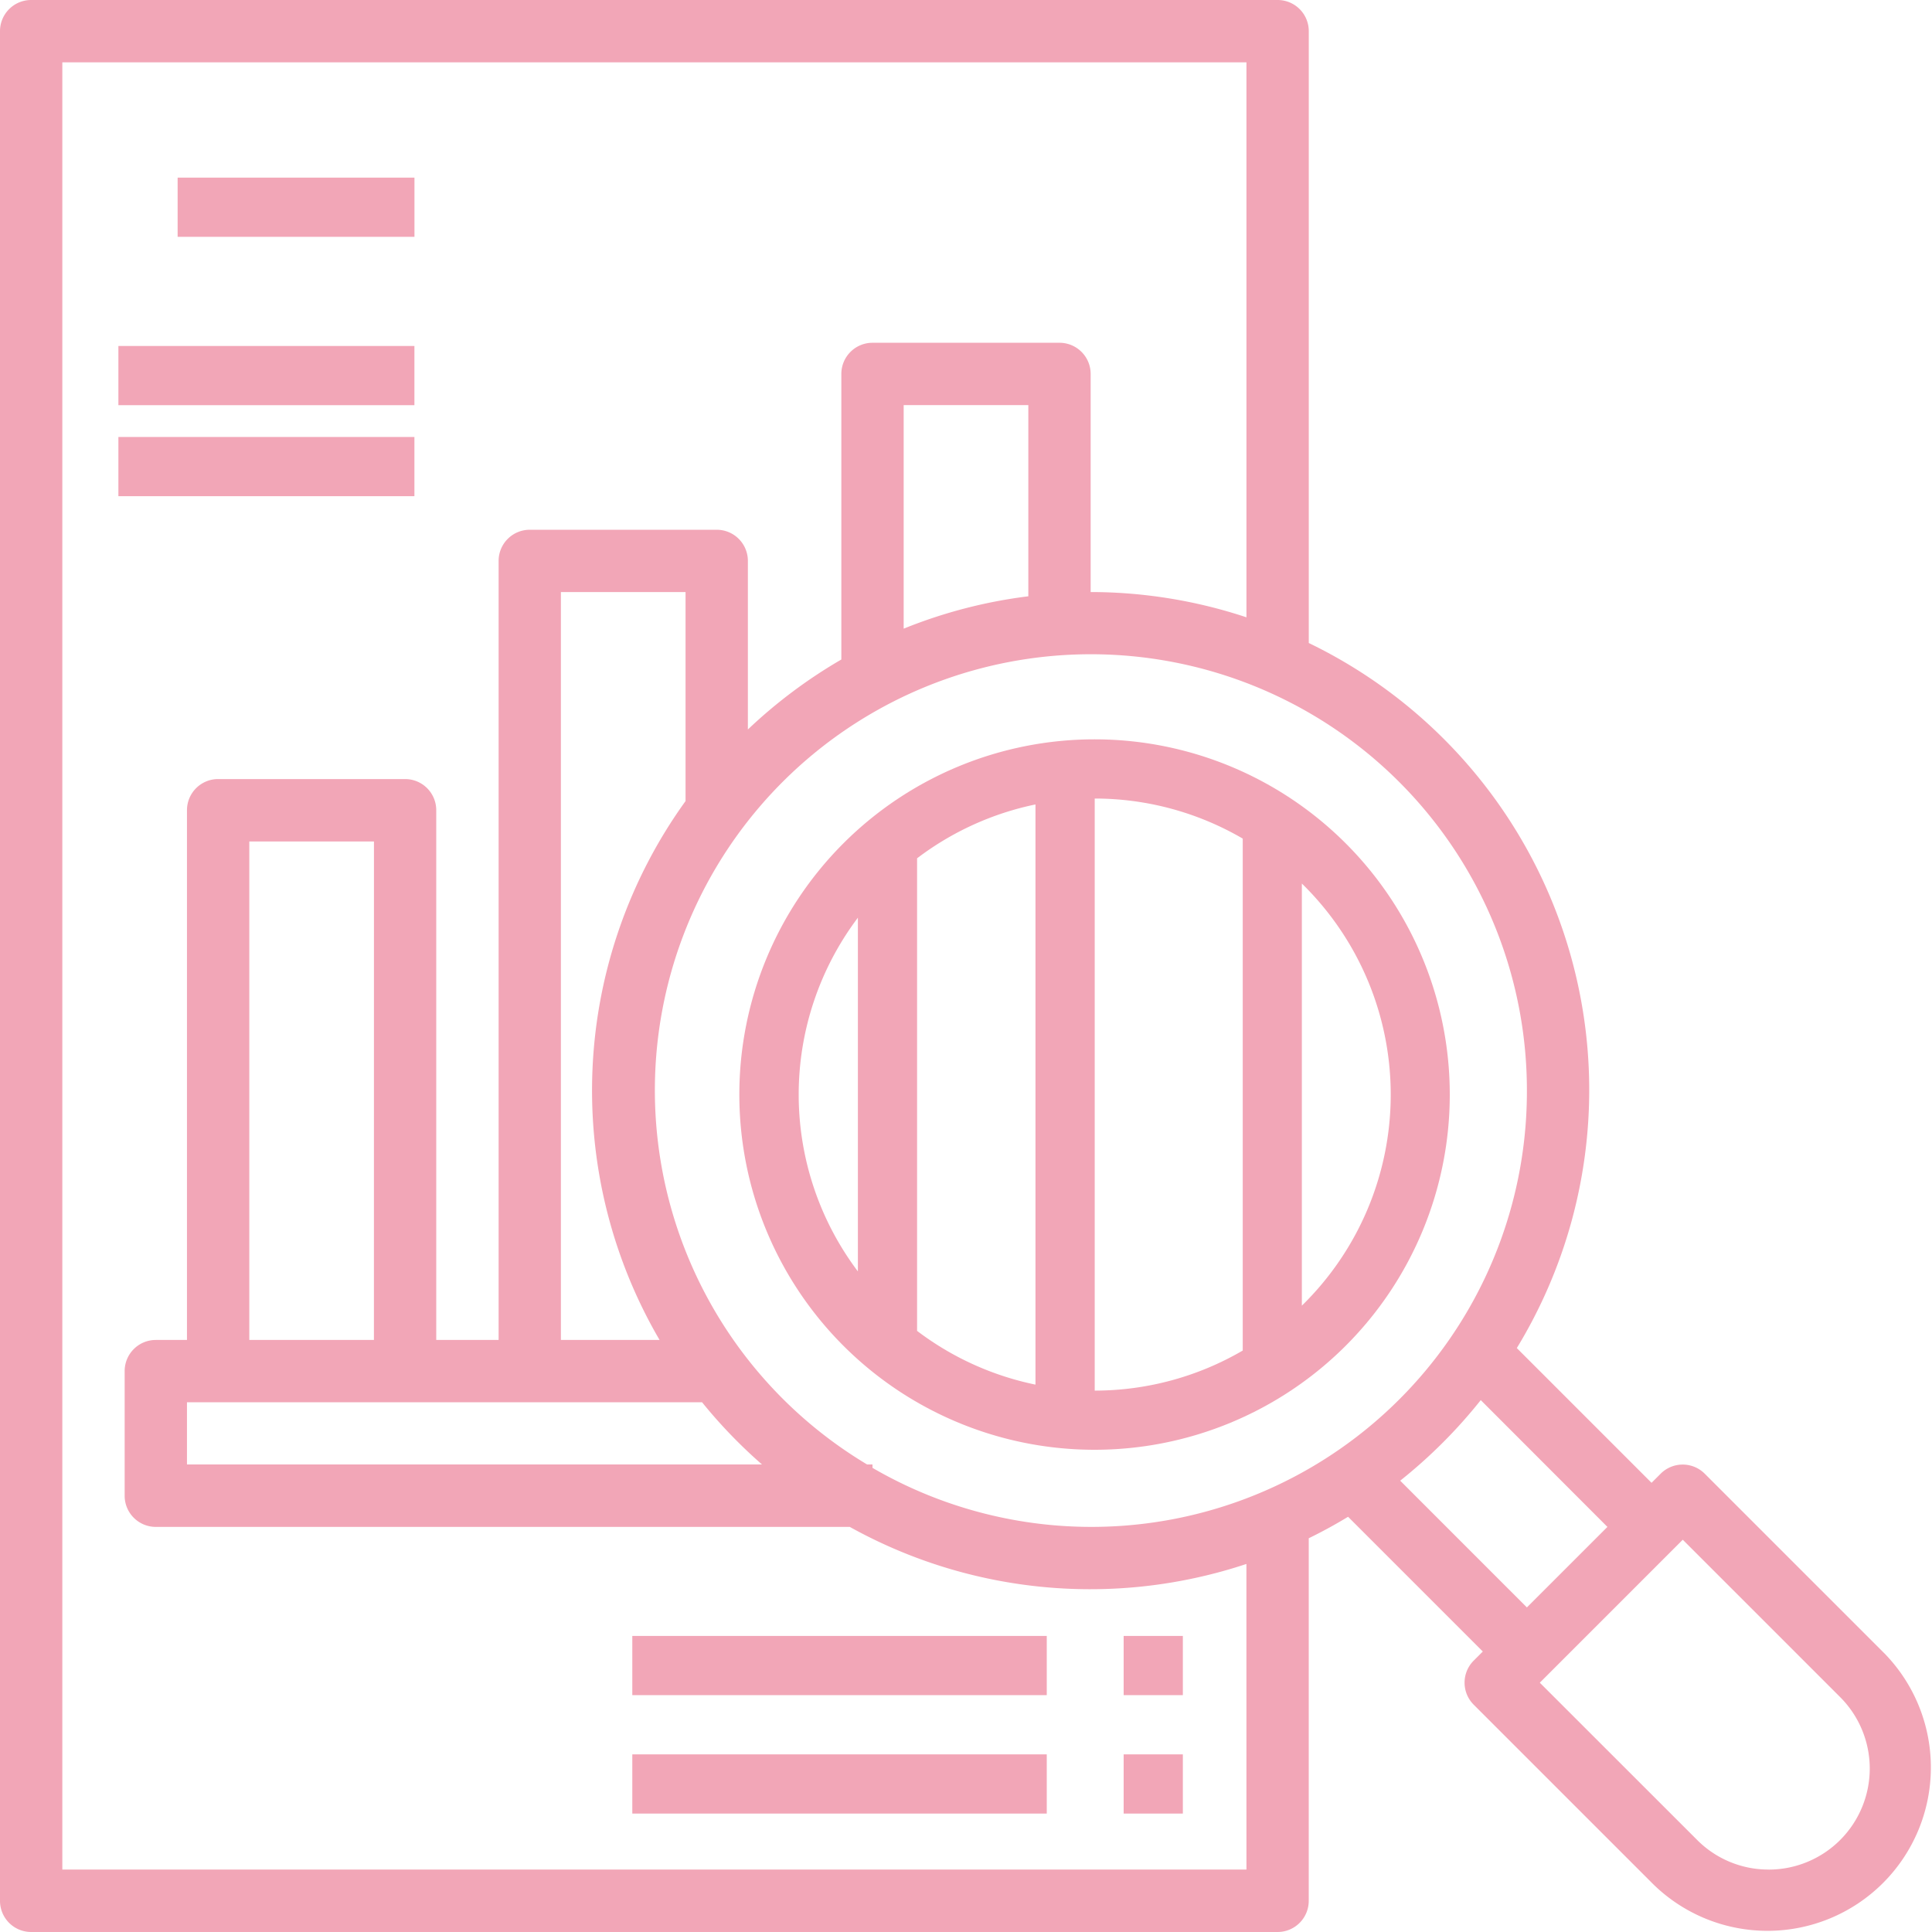 <svg xmlns="http://www.w3.org/2000/svg" width="50" height="50" viewBox="0 0 50 50">
  <g id="analysis" transform="translate(-1 -1)">
    <path id="Path_1507" data-name="Path 1507" d="M49.762,43.783l-4.644-4.644a.806.806,0,0,0-1.14,0l-.236.236-3.487-3.487a12.845,12.845,0,0,0-5.384-18.247V1.806A.806.806,0,0,0,34.064,1H1.806A.806.806,0,0,0,1,1.806V50.193A.806.806,0,0,0,1.806,51H34.064a.806.806,0,0,0,.806-.806V40.81q.523-.255,1.018-.556l3.487,3.487-.236.236a.806.806,0,0,0,0,1.14l4.644,4.644a4.228,4.228,0,0,0,5.979-5.979ZM40.516,29.226A11.27,11.27,0,0,1,23.58,38.988V38.9h-.14a11.284,11.284,0,1,1,17.076-9.677ZM10.677,35.677H7.452v-12.9h3.226Zm8.492,1.613A12.971,12.971,0,0,0,20.72,38.9H5.839V37.29Zm-.427-15.558a12.8,12.8,0,0,0-.673,13.945H15.516V16.322h3.226Zm8.871-5.3a12.769,12.769,0,0,0-3.226.838V11.484h3.226Zm5.645,32.952H2.613V2.613H33.258V16.976a12.833,12.833,0,0,0-4.032-.654V10.677a.806.806,0,0,0-.806-.806H23.58a.806.806,0,0,0-.806.806v7.391a12.956,12.956,0,0,0-2.419,1.811V15.516a.806.806,0,0,0-.806-.806H14.71a.806.806,0,0,0-.806.806V35.677H12.29V21.968a.806.806,0,0,0-.806-.806H6.645a.806.806,0,0,0-.806.806v13.71H5.032a.806.806,0,0,0-.806.806v3.226a.806.806,0,0,0,.806.806h17.96a12.814,12.814,0,0,0,10.265.959Zm3.979-10.064a13.079,13.079,0,0,0,2.085-2.085L42.6,40.516,40.516,42.6Zm9.535,10.064a2.6,2.6,0,0,1-1.849-.765L40.85,44.548l3.7-3.7,4.073,4.073a2.615,2.615,0,0,1-1.849,4.464Z" transform="translate(0 0)" fill="#f2a6b7"/>
    <path id="Path_1508" data-name="Path 1508" d="M24,33.193A9.193,9.193,0,1,0,33.193,24,9.193,9.193,0,0,0,24,33.193Zm4.6-6.114a7.612,7.612,0,0,1,3.064-1.394V40.7A7.612,7.612,0,0,1,28.6,39.309Zm-3.064,6.114a7.609,7.609,0,0,1,1.532-4.577V37.77a7.609,7.609,0,0,1-1.532-4.577Zm7.661-7.661a7.606,7.606,0,0,1,3.831,1.037V39.818a7.606,7.606,0,0,1-3.831,1.037Zm7.661,7.661a7.635,7.635,0,0,1-2.3,5.463V27.732a7.634,7.634,0,0,1,2.3,5.462Z" transform="translate(-3.866 -3.866)" fill="#f2a6b7"/>
    <path id="Path_1509" data-name="Path 1509" d="M7,7h6.129V8.532H7Z" transform="translate(-1.403 -1.403)" fill="#f2a6b7"/>
    <path id="Path_1510" data-name="Path 1510" d="M5,11h7.661v1.532H5Z" transform="translate(-0.936 -1.046)" fill="#f2a6b7"/>
    <path id="Path_1511" data-name="Path 1511" d="M5,15h7.661v1.532H5Z" transform="translate(-0.936 -2.691)" fill="#f2a6b7"/>
    <path id="Path_1512" data-name="Path 1512" d="M21,57H31.726v1.532H21Z" transform="translate(-3.636 -10.597)" fill="#f2a6b7"/>
    <path id="Path_1513" data-name="Path 1513" d="M37,57h1.532v1.532H37Z" transform="translate(-6.92 -10.597)" fill="#f2a6b7"/>
    <path id="Path_1514" data-name="Path 1514" d="M21,53H31.726v1.532H21Z" transform="translate(-3.636 -9.662)" fill="#f2a6b7"/>
    <path id="Path_1515" data-name="Path 1515" d="M37,53h1.532v1.532H37Z" transform="translate(-6.92 -9.662)" fill="#f2a6b7"/>
  </g>
</svg>
